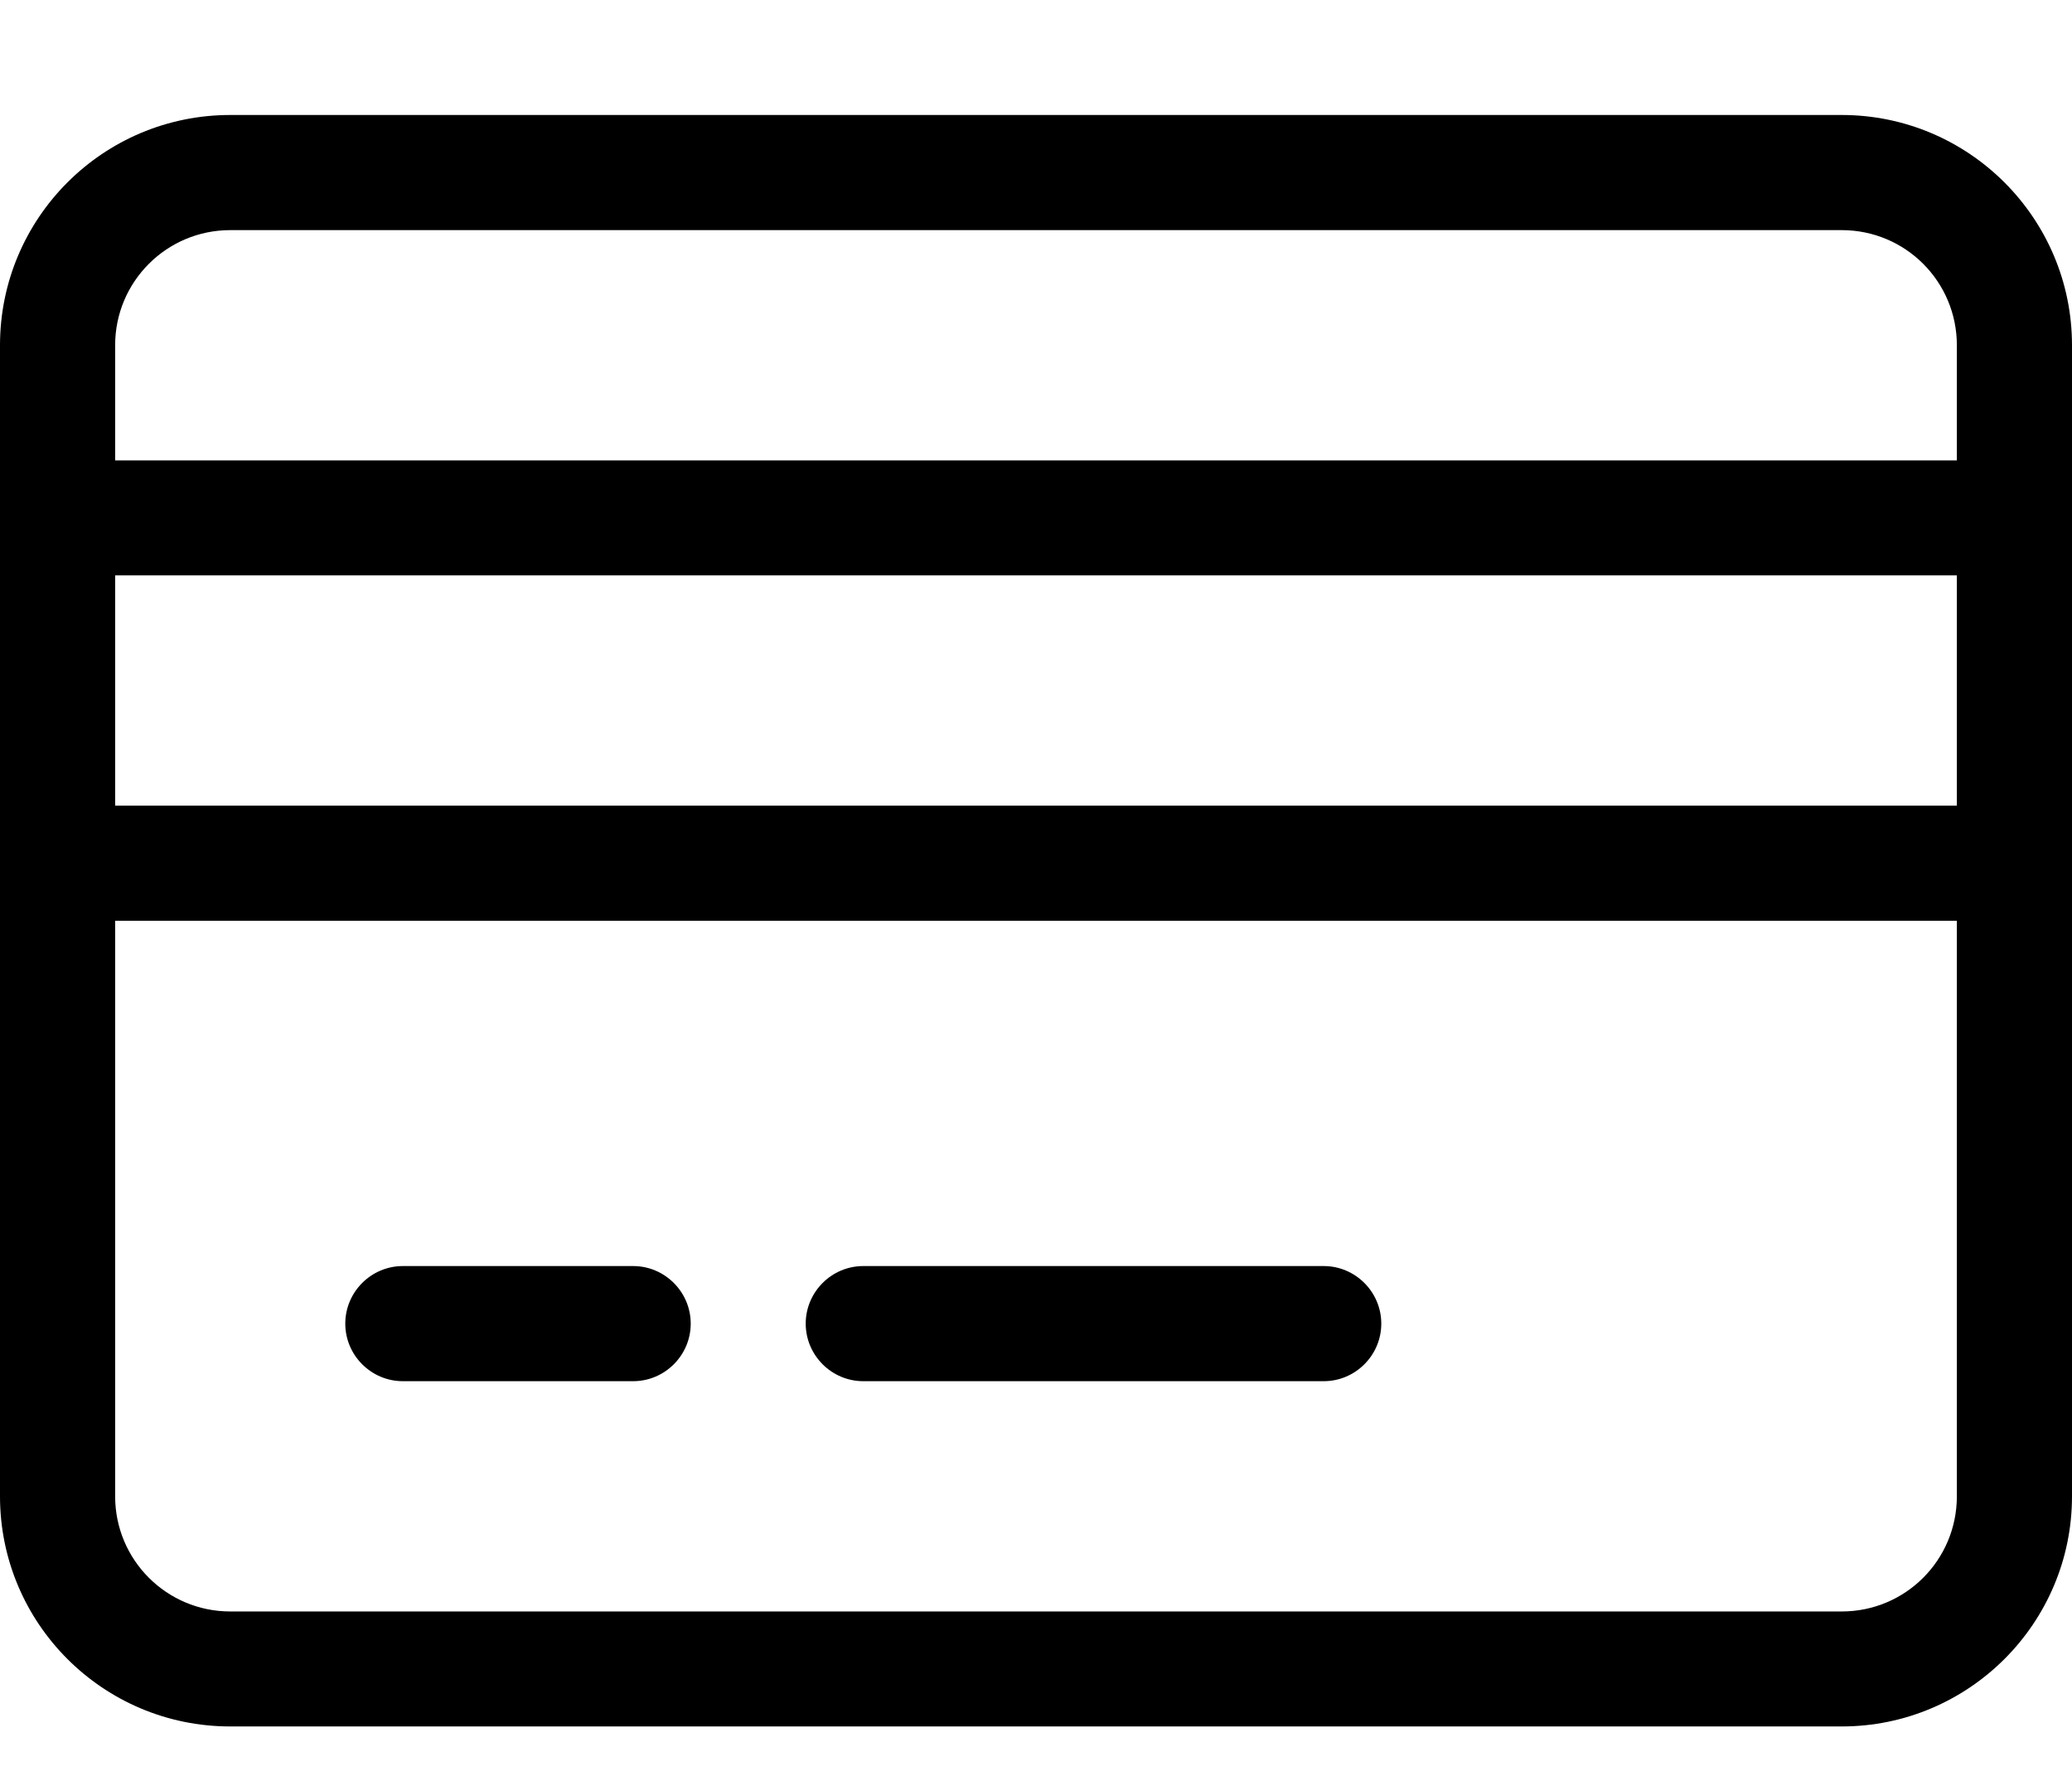 <svg width="14" height="12" viewBox="0 0 14 12" fill="none" xmlns="http://www.w3.org/2000/svg">
<path d="M2.333 8.944C2.333 8.73 2.508 8.555 2.722 8.555H4.278C4.492 8.555 4.667 8.73 4.667 8.944C4.667 9.158 4.492 9.333 4.278 9.333H2.722C2.508 9.333 2.333 9.158 2.333 8.944ZM5.444 8.944C5.444 8.73 5.619 8.555 5.833 8.555H8.944C9.158 8.555 9.333 8.73 9.333 8.944C9.333 9.158 9.158 9.333 8.944 9.333H5.833C5.619 9.333 5.444 9.158 5.444 8.944ZM0 2.333C0 1.474 0.696 0.777 1.556 0.777H12.444C13.302 0.777 14 1.474 14 2.333V10.111C14 10.969 13.302 11.666 12.444 11.666H1.556C0.696 11.666 0 10.969 0 10.111V2.333ZM0.778 2.333V3.111H13.222V2.333C13.222 1.903 12.875 1.555 12.444 1.555H1.556C1.126 1.555 0.778 1.903 0.778 2.333ZM0.778 5.444H13.222V3.888H0.778V5.444ZM0.778 6.222V10.111C0.778 10.541 1.126 10.889 1.556 10.889H12.444C12.875 10.889 13.222 10.541 13.222 10.111V6.222H0.778Z" fill="black"/>
</svg>
